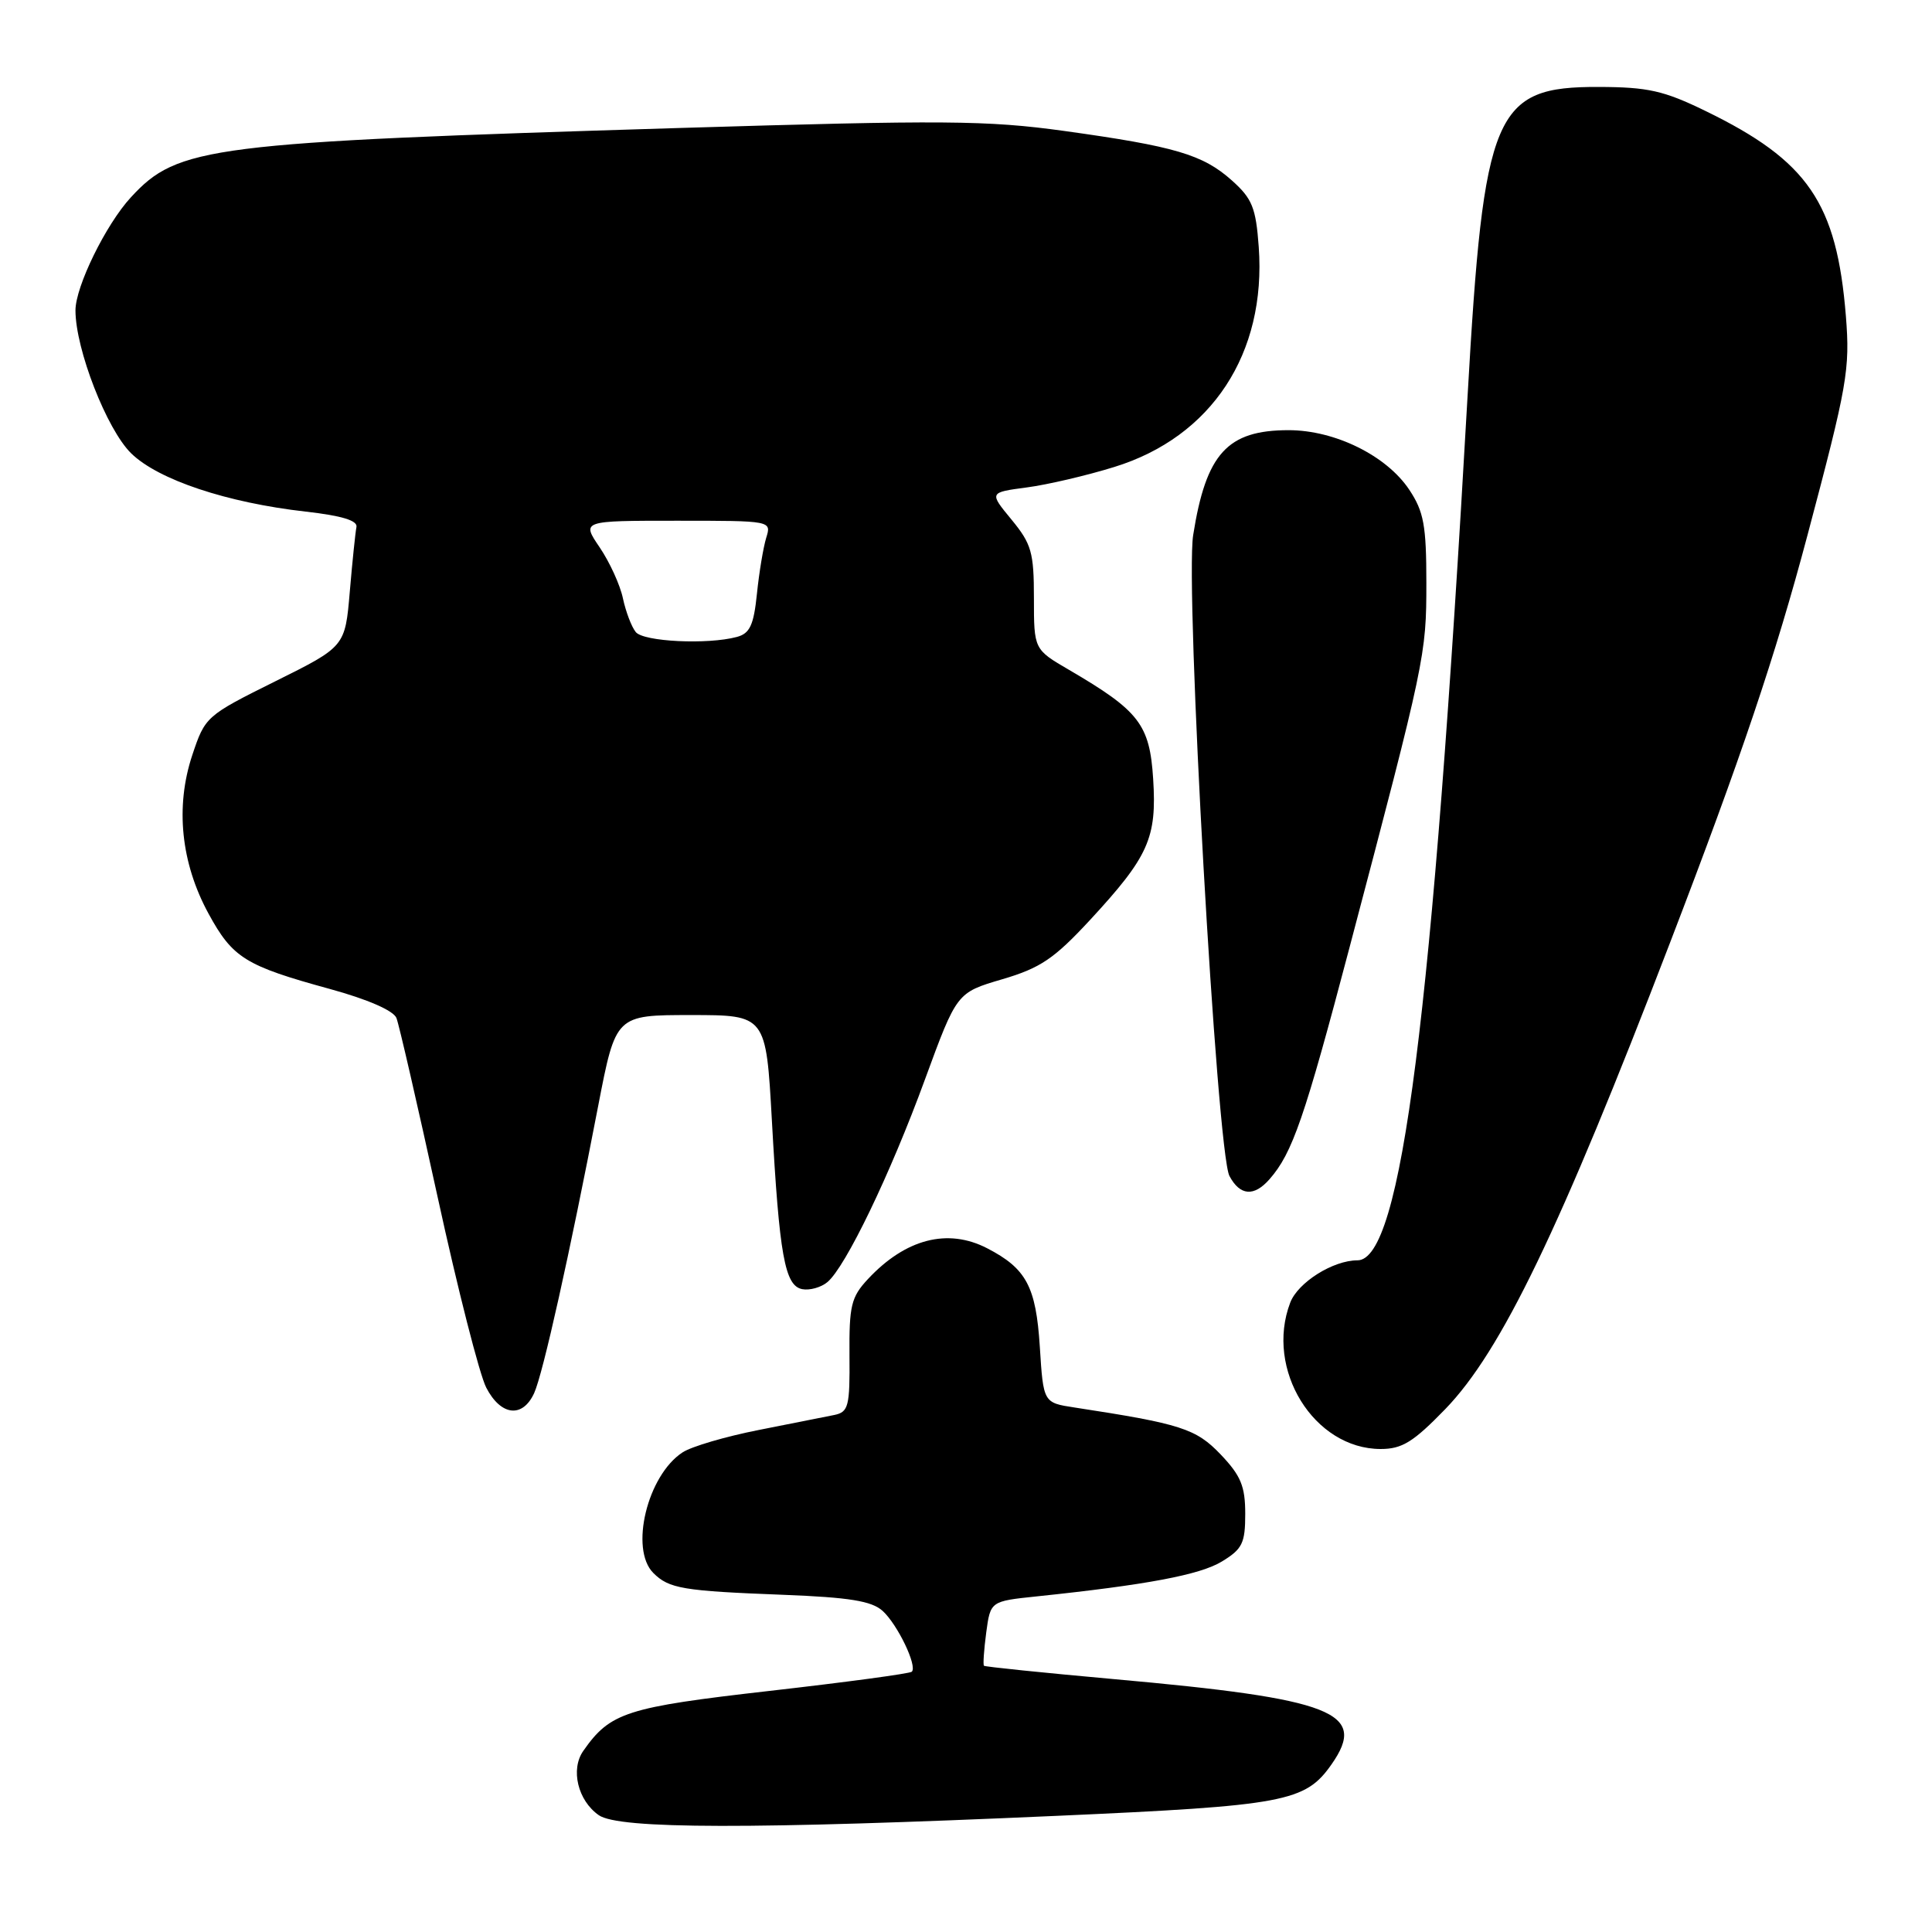 <?xml version="1.0" encoding="UTF-8" standalone="no"?>
<!DOCTYPE svg PUBLIC "-//W3C//DTD SVG 1.1//EN" "http://www.w3.org/Graphics/SVG/1.1/DTD/svg11.dtd" >
<svg xmlns="http://www.w3.org/2000/svg" xmlns:xlink="http://www.w3.org/1999/xlink" version="1.1" viewBox="0 0 256 256">
 <g >
 <path fill="currentColor"
d=" M 140.00 240.61 C 170.30 239.26 172.95 238.76 176.44 233.78 C 181.27 226.88 176.72 225.10 147.57 222.49 C 138.26 221.65 130.52 220.86 130.38 220.72 C 130.24 220.58 130.38 218.60 130.68 216.32 C 131.24 212.17 131.24 212.17 137.37 211.53 C 151.90 210.01 159.00 208.68 161.90 206.91 C 164.62 205.26 165.00 204.48 165.00 200.59 C 165.00 196.94 164.42 195.53 161.75 192.73 C 158.48 189.30 156.48 188.66 142.38 186.50 C 138.25 185.87 138.25 185.87 137.78 178.43 C 137.27 170.47 135.99 168.08 130.80 165.40 C 125.58 162.70 119.98 164.15 115.00 169.49 C 112.78 171.87 112.51 173.01 112.56 179.61 C 112.62 186.35 112.43 187.10 110.56 187.49 C 109.43 187.72 104.92 188.62 100.54 189.48 C 96.17 190.34 91.62 191.67 90.44 192.45 C 85.77 195.50 83.41 205.27 86.57 208.43 C 88.65 210.50 90.45 210.81 103.79 211.32 C 112.55 211.66 115.50 212.14 116.95 213.45 C 118.93 215.25 121.58 220.76 120.82 221.51 C 120.57 221.76 112.10 222.90 102.00 224.05 C 82.97 226.22 80.86 226.90 77.29 232.00 C 75.57 234.45 76.56 238.58 79.34 240.52 C 81.99 242.38 99.66 242.41 140.00 240.61 Z  M 191.50 186.72 C 198.92 179.06 206.68 162.97 221.30 124.88 C 230.70 100.41 235.25 86.92 239.51 70.88 C 244.79 51.01 245.15 48.96 244.59 41.89 C 243.38 26.88 239.58 21.32 226.00 14.71 C 220.46 12.01 218.37 11.54 211.83 11.52 C 197.98 11.48 196.61 14.72 194.46 52.50 C 189.78 134.99 185.70 167.00 179.87 167.00 C 176.63 167.00 171.98 169.93 170.96 172.61 C 167.59 181.46 174.11 191.99 182.94 192.00 C 185.79 192.00 187.27 191.08 191.50 186.72 Z  M 70.78 184.59 C 71.95 182.01 75.49 166.14 79.27 146.50 C 81.59 134.50 81.59 134.50 91.54 134.50 C 101.50 134.50 101.50 134.50 102.28 148.50 C 103.27 166.39 103.99 170.37 106.30 170.82 C 107.29 171.01 108.79 170.59 109.63 169.89 C 112.04 167.89 117.97 155.59 122.57 143.01 C 126.78 131.53 126.78 131.53 132.79 129.76 C 137.86 128.27 139.67 127.04 144.41 121.93 C 152.20 113.50 153.30 111.06 152.80 103.21 C 152.34 95.99 150.96 94.20 141.67 88.77 C 137.00 86.05 137.00 86.05 137.00 79.25 C 137.00 73.19 136.68 72.07 134.03 68.85 C 131.06 65.25 131.06 65.25 136.04 64.59 C 138.78 64.23 144.00 63.01 147.64 61.88 C 160.55 57.90 167.81 46.84 166.79 32.72 C 166.41 27.52 165.93 26.32 163.23 23.91 C 159.39 20.48 155.70 19.39 141.00 17.35 C 130.79 15.94 125.05 15.90 90.00 16.96 C 27.60 18.87 23.58 19.37 17.34 26.15 C 14.03 29.74 10.00 37.96 10.00 41.13 C 10.00 46.27 14.15 56.91 17.38 60.07 C 20.96 63.57 30.06 66.61 40.50 67.79 C 45.29 68.33 47.42 68.98 47.23 69.84 C 47.09 70.54 46.69 74.38 46.35 78.39 C 45.73 85.68 45.73 85.68 36.47 90.28 C 27.30 94.84 27.18 94.95 25.47 100.08 C 23.21 106.90 23.97 114.34 27.63 121.06 C 30.83 126.93 32.49 127.97 43.70 131.04 C 48.73 132.42 52.14 133.91 52.53 134.89 C 52.88 135.78 55.33 146.45 57.99 158.62 C 60.64 170.79 63.54 182.15 64.43 183.87 C 66.37 187.62 69.25 187.94 70.78 184.59 Z  M 168.22 156.25 C 171.25 152.80 172.85 148.17 178.83 125.50 C 188.86 87.48 189.00 86.80 189.00 77.23 C 189.00 69.63 188.66 67.79 186.74 64.90 C 183.74 60.38 176.89 57.00 170.75 57.00 C 162.63 57.00 159.81 60.09 158.10 70.91 C 157.01 77.85 161.24 152.71 162.91 155.83 C 164.31 158.45 166.16 158.60 168.22 156.25 Z  M 84.24 83.75 C 83.68 83.06 82.92 81.05 82.54 79.28 C 82.17 77.51 80.78 74.48 79.46 72.53 C 77.06 69.00 77.06 69.00 89.65 69.00 C 102.23 69.00 102.23 69.00 101.53 71.25 C 101.15 72.49 100.59 75.82 100.30 78.66 C 99.87 82.85 99.36 83.94 97.63 84.40 C 93.75 85.44 85.27 85.03 84.24 83.75 Z "/>
</g>
</svg>